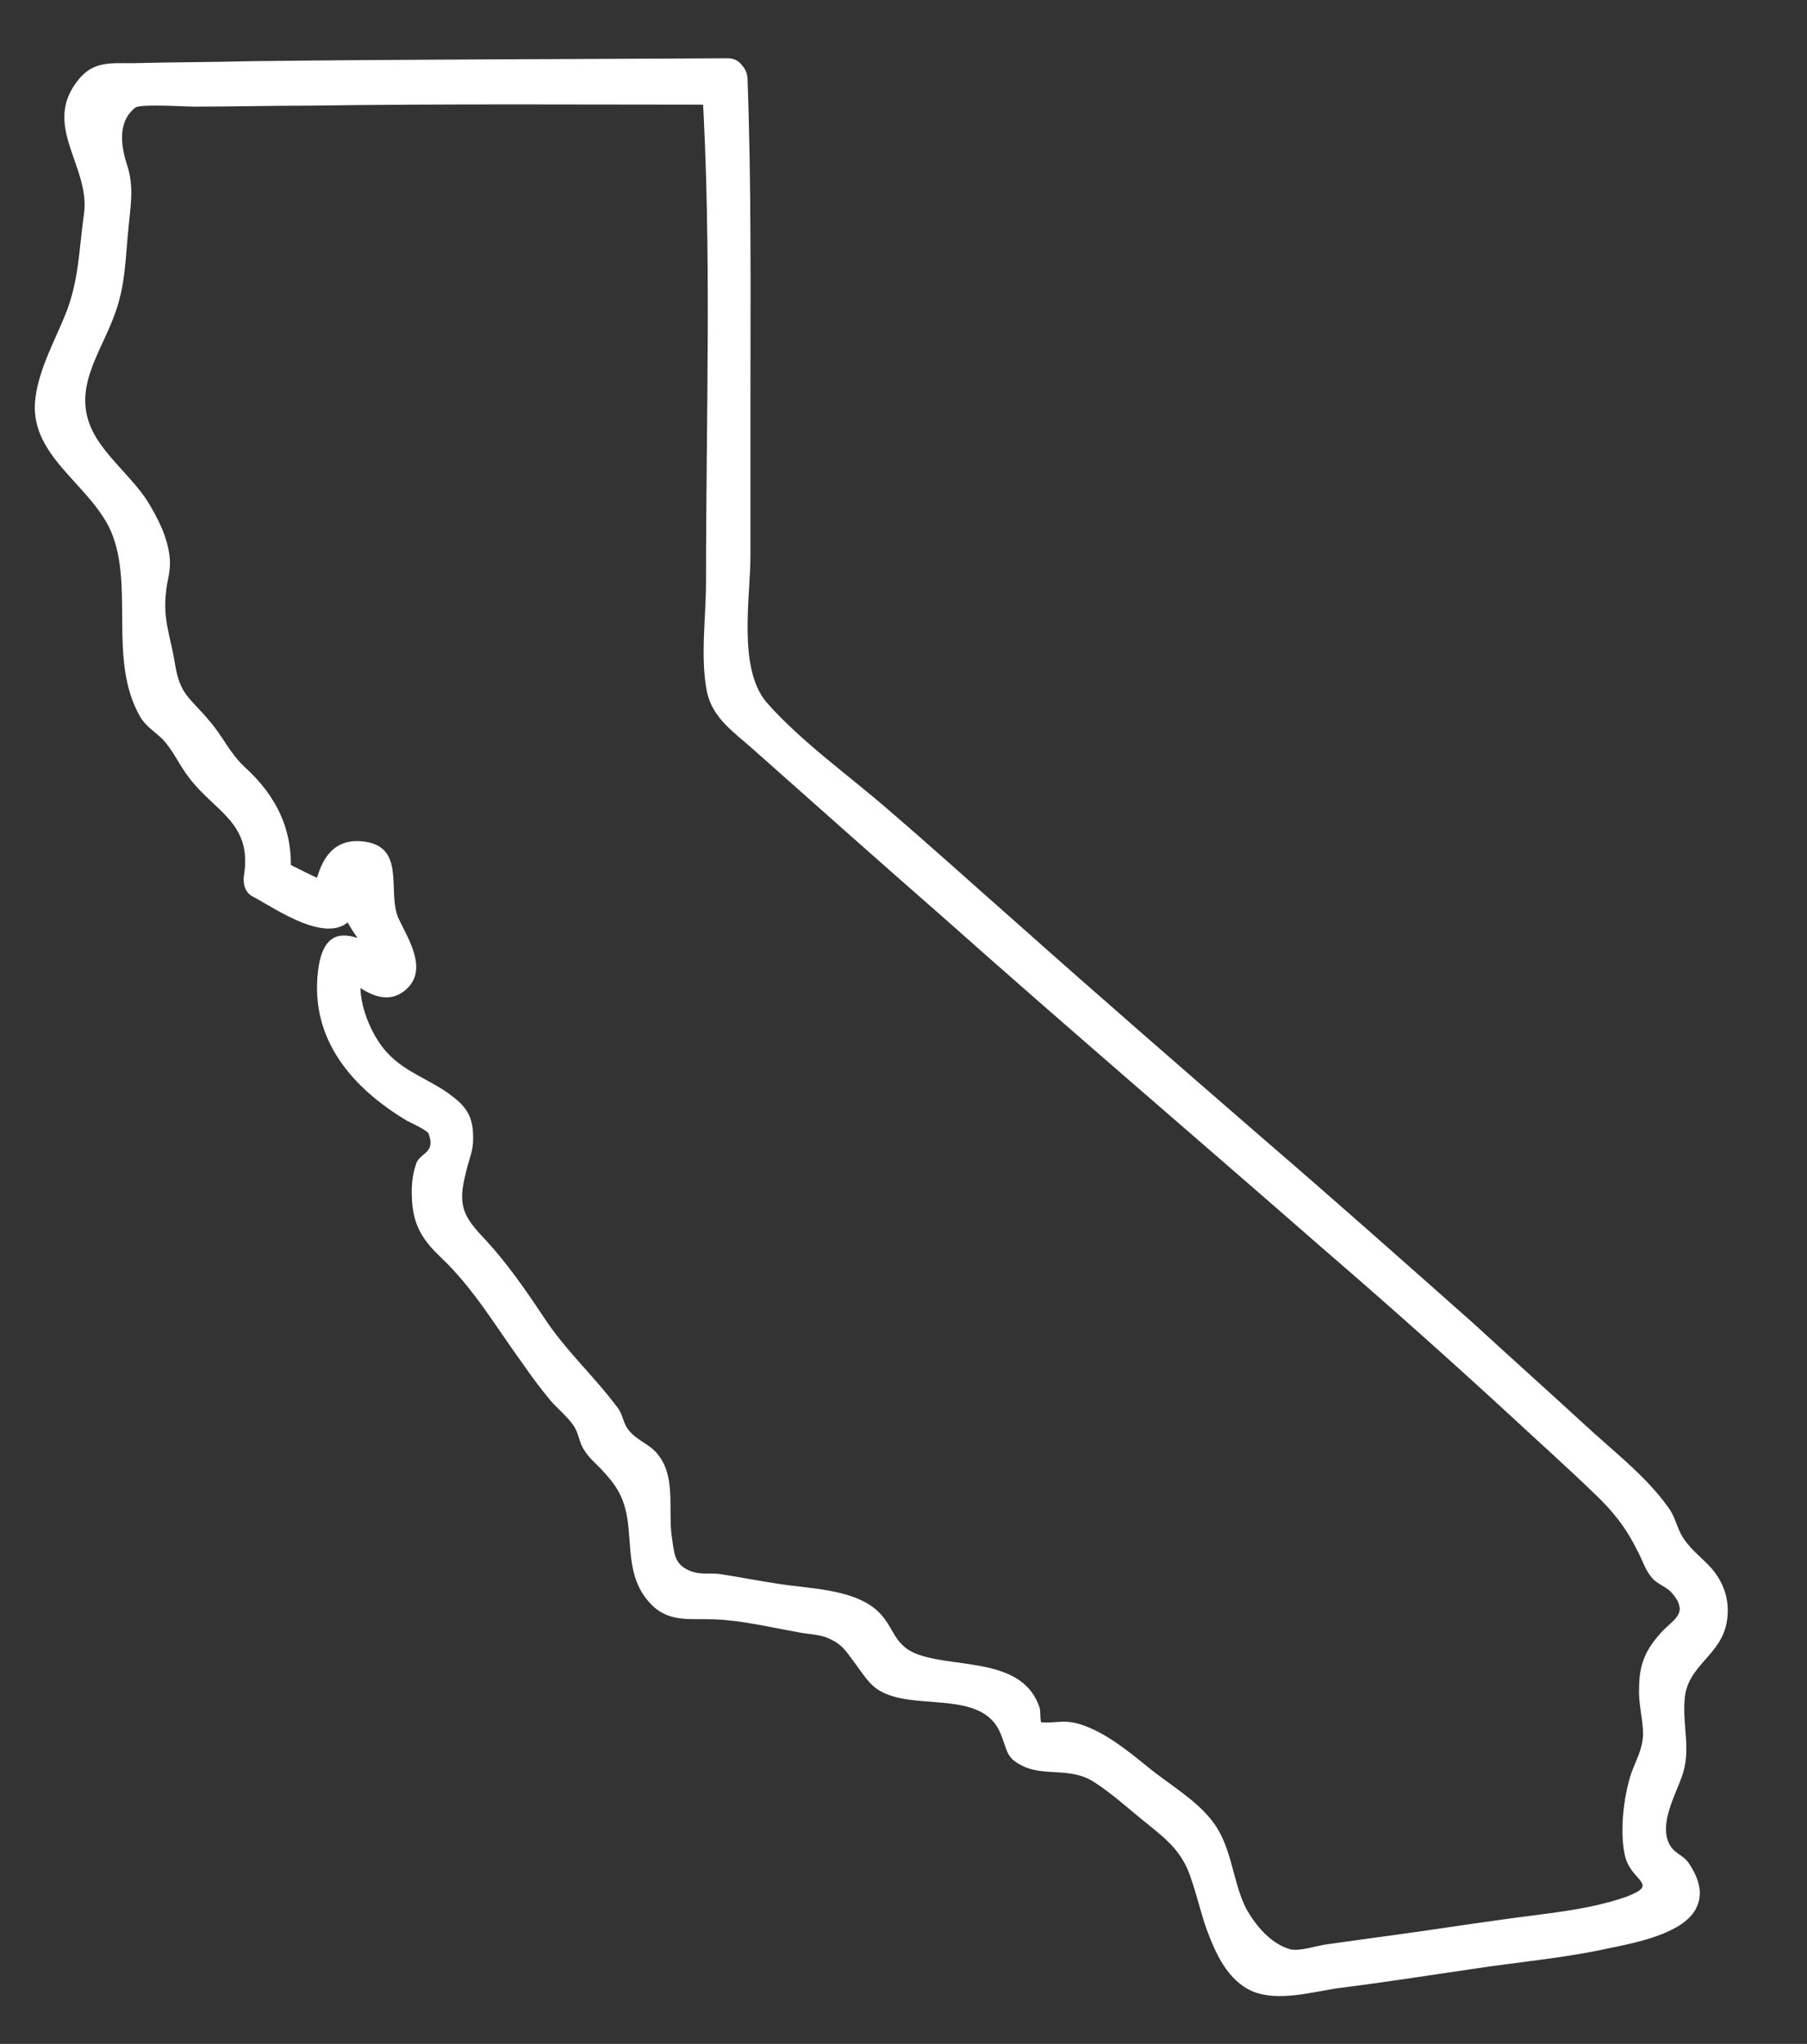<?xml version="1.0" encoding="utf-8"?>
<!-- Generator: Adobe Illustrator 22.1.0, SVG Export Plug-In . SVG Version: 6.00 Build 0)  -->
<svg version="1.1" id="Layer_1" xmlns="http://www.w3.org/2000/svg" xmlns:xlink="http://www.w3.org/1999/xlink" x="0px" y="0px"
	 viewBox="0 0 183 207" style="enable-background:new 0 0 183 207;" xml:space="preserve">
<rect x="0" y="0" width="183" height="207" fill="#333333" stroke="none"/>
<style type="text/css">
	.st0{fill:#FFFFFF;}
</style>
<g>
	<g>
		<path class="st0" d="M71.9,7.8c0.7,16.8,0.3,33.6,0.4,50.3c0,6-1.3,11.7,3.4,16c6.6,6,13.4,11.8,20.1,17.8
			c13.1,11.6,26.3,23,39.4,34.5c6.4,5.6,12.8,11.3,19.1,17c3,2.7,6,5.4,8.9,8.3c2.2,2.1,2.6,4.7,4.3,6.9c0.4,0.6,1.3,0.9,1.7,1.5
			c0.4,0.6,1.4,3.9,1.1,4.7c-0.1,0.4-1.1,0.4-1.3,0.8c-1.4,2.2-2.2,2.8-2.2,5.6c0,1.8,0.7,3.7,0.4,5.4c-0.2,1.2-1.2,2.2-1.6,3.4
			c-0.6,2.1-1,5.7-0.3,7.9c0.2,0.8,0.9,1.3,1.2,1.9c0.1,0.3,1.2,0.6,1.2,0.9c0.1,0.6-2.7,1.9-3.2,2.1c-3.8,1.6-8.6,1.7-12.7,2.2
			c-4,0.6-8.1,1.2-12.1,1.7c-5.2,0.7-12.1,3.2-14.3-3.3c-0.9-2.7-1.4-5.7-2.9-8.2c-1.5-2.3-4.1-3.8-6.2-5.4c-2.1-1.7-4.4-3.7-7-4.6
			c-0.2-0.1-4-0.2-4.1-0.2c-0.4-0.3-0.5-2.1-0.8-2.6c-0.7-1.4-1.9-2.2-3.4-2.8c-2.8-1.1-7.4-0.1-9.9-1.7c-1.7-1.1-1.6-3.8-3.6-5
			c-2.8-1.8-7.2-1.8-10.4-2.3c-1.6-0.3-3.2-0.4-4.8-0.6c-1.5-0.2-3.8-0.7-4.7-2.4c-0.5-1.1-0.3-3.1-0.4-4.3c-0.2-3,0-4.7-2.2-6.7
			c-5.4-5.3-9.6-12.2-14.3-18.3c-2.3-3.1-6.2-5.4-4.6-9.5c0.7-1.8,1.9-3.7,0.8-5.8c-1.5-2.8-6-3.7-8.1-5.9c-1.6-1.7-3.1-4.9-2.8-7.4
			c0.1-1-0.6-0.9,0.2-0.9c-0.1,0,3.4,1.9,2.2,1.4c1.4,0.7,2.7-0.2,2.8-1.6c0.4-3.2-2-5.2-2.2-8.3c-0.1-1.6,0.7-2.6-1.1-3.8
			c-1.2-0.8-2.7-0.6-3.8,0.3c-0.6,0.5-0.7,1.4-1.2,1.9c-1.5,1.3-3.6-0.2-5.4-1.1c0.3,0.7,0.6,1.4,0.9,2.1c0.8-5-0.9-8.2-4.4-11.6
			c-1.8-1.8-3-3.9-4.8-5.9c-2-2.2-2.5-5.1-2.9-8c-0.4-3.2,0.7-6.4-0.3-9.6c-0.7-2.4-2.6-4.6-4-6.6c-2.1-2.9-4.8-4.8-4.1-8.9
			c0.6-3.2,2.7-6.1,3.6-9.3c0.7-2.4,0.6-5,0.9-7.4c0.3-2.1,0.3-3.9-0.4-5.9c-0.6-1.5-2.8-4.1-1.2-5.8c0.9-1,5.3-0.7,6.6-0.7
			c3.9-0.1,7.9-0.1,11.8-0.2C44,9.7,58.9,9.7,73.7,9.7c2.4,0,2.4-3.8,0-3.8C57.5,6,41.4,6,25.2,6.2c-3.9,0.1-7.9,0.1-11.8,0.2
			C11.2,6.4,9.5,6.2,8,8c-3.9,4.7,1.2,8.8,0.5,13.7c-0.5,3.5-0.5,6.8-1.9,10.2c-1.1,2.7-2.6,5.4-3,8.3c-0.8,5.7,5,8.5,7.4,13.1
			c2.8,5.6-0.2,13.4,3.2,19.3c0.6,1,1.5,1.5,2.3,2.3c1.1,1.2,1.6,2.5,2.6,3.8c2.6,3.5,6.5,4.6,5.6,10c-0.1,0.8,0.1,1.7,0.9,2.1
			c2.3,1.2,8.4,5.6,10.4,1.6c0.9-1.9-1-5.1-1.3-1.2c-0.2,2.9,3.1,4.5,2.8,7.4c0.9-0.5,1.9-1.1,2.8-1.6c-3.3-1.7-7.4-4.7-8.1,1.4
			c-0.8,6.9,3.5,11.8,9,15.1c0.4,0.2,2.1,1,2.2,1.3c0.8,2.1-1,1.9-1.3,3.2c-0.3,0.9-0.4,1.8-0.4,2.7c0,3,0.8,4.6,2.9,6.6
			c3.4,3.2,5.7,7.2,8.4,10.9c0.9,1.3,1.8,2.5,2.8,3.7c0.7,0.8,1.7,1.6,2.3,2.5c0.5,0.8,0.5,1.4,0.9,2.2c0.6,1,1,1.3,1.8,2.1
			c1.5,1.6,2.3,2.7,2.7,4.9c0.5,3,0,6,2.1,8.5c1.9,2.3,4.1,1.8,6.7,1.9c2.8,0.1,5.7,0.8,8.5,1.3c0.9,0.2,1.9,0.2,2.8,0.5
			c1.8,0.7,2.1,1.5,3.1,2.8c1.3,1.8,1.8,2.7,4.1,3.3c3.6,0.9,8.9-0.2,10.5,3.6c0.8,1.9,0.5,2.6,2.6,3.5c2,0.8,4.5,0.1,6.6,1.3
			c2,1.2,3.9,3,5.8,4.5c2,1.6,3.5,2.9,4.3,5.4c0.6,1.7,1,3.5,1.6,5.2c0.9,2.4,2.1,5.2,4.7,6.3c2.5,1,5.8,0.1,8.3-0.3
			c4.7-0.6,9.3-1.3,14-2c4.6-0.7,9.3-1.1,13.8-2.1c2.4-0.5,7.3-1.4,8.7-3.9c0.9-1.6,0.3-3.2-0.6-4.6c-0.7-1.1-1.7-1-2.2-2.4
			c-0.7-2,0.8-4.7,1.4-6.4c1-2.7,0.1-5,0.3-7.8c0.2-3.6,3.8-4.5,4.3-8.1c0.3-2-0.3-3.8-1.6-5.3c-1.1-1.2-2.3-2-3.1-3.5
			c-0.5-1-0.6-1.8-1.3-2.7c-2.2-3.1-5.6-5.7-8.4-8.3c-3.7-3.4-7.5-6.8-11.2-10.2c-7.1-6.3-14.2-12.6-21.4-18.8
			c-8.3-7.2-16.7-14.5-24.9-21.8c-4.2-3.7-8.4-7.5-12.7-11.2c-4.1-3.6-9.1-7.1-12.7-11.2C74.7,67.6,76,60.5,76,56.3
			c0-5.4,0-10.9,0-16.3c0-10.7,0.1-21.4-0.3-32.1C75.5,5.4,71.8,5.4,71.9,7.8z"/>
		<path class="st0" d="M33.7,95.8c-2.1,4.5,0,10.6,3.4,13.8c1,0.9,2,1.6,3.1,2.3c2.8,1.8,4.3,2.2,3.1,5.5c-0.7,1.9-1.2,3-0.6,5.2
			c0.7,2.7,2.6,4,4.4,6c2.9,3.2,5,7,7.5,10.5c0.8,1,1.5,2,2.4,3c1.4,1.5,1.6,1.8,2.4,3.3c1.1,2.1,4,3.2,4.7,5.3
			c1.4,3.9-1.3,11.1,4.7,12.2c4.1,0.8,8.4,0.8,12.6,1.6c2.8,0.5,4.2,0.8,5.8,3.2c0.6,0.8,0.6,1.7,1.5,2.4c1.9,1.5,5.4,1.3,7.6,1.7
			c2.9,0.5,4.1,1,5.6,3.7c0.4,0.7,0.2,1.2,0.8,1.9c0.5,0.5,0.9,0.5,1.6,0.7c2.4,0.9,4.8,0.3,7.1,1.9c3,2.1,8.1,5.4,9.5,8.8
			c1.8,4.4,2,11.6,7.9,12.4c3.3,0.5,8.1-1,11.3-1.5c4.7-0.7,9.3-1.3,14-2c3.9-0.5,15.7-0.7,17-5.7c0.6-2.1-1.5-3.4-2.2-5.2
			c-1.7-4.1,1.3-7.8,1-12.1c-0.1-1.5-0.7-3.7-0.1-5.2c0.9-2.4,2.4-1.7,3.4-3.4c1-1.5,1.2-3.6,0.6-5.3c-1-2.6-3.7-3.8-4.8-6.5
			c-1.4-3.3-4.3-5.5-6.9-7.9c-13.3-12.3-26.9-24.1-40.6-36c-7.5-6.5-15.1-13.1-22.6-19.7c-3.9-3.4-7.8-6.9-11.7-10.4
			c-3.4-3-9.5-6.6-11.4-10.7c-1.7-3.6-0.4-10.5-0.5-14.5c0-5.1-0.1-10.1-0.1-15.2C75.1,29.6,75.4,19,74.8,8.6
			c-0.1-1-0.8-1.9-1.9-1.9c-15.2,0-30.4,0-45.6,0.2C23.1,7,18.9,7,14.7,7.1c-2.3,0-4.5-0.3-6.1,1.6c-1,1.2-1.5,3.1-1.2,4.7
			c0.1,0.7,0.4,1.3,0.7,1.9c1.4,3.5,1.4,4.4,1.1,8.1C8.8,27.7,8,30.7,6.3,34.7c-0.9,2.1-2.1,4.4-1.9,6.7c0.1,2,1.2,3.5,2.4,5
			c1.4,1.7,3,3.4,4.3,5.3c2,3,2,4.5,1.9,8.1c-0.1,3.2,0.6,6,1.1,9.2c0.3,1.6,0.5,2.7,1.6,3.9c1.6,1.9,3,4.1,4.8,5.9
			c3,3.1,5.5,4.8,5.1,9.8c-0.1,0.9,0.6,1.5,1.4,1.8c2.1,0.7,3.8,2,6,2.6c0.9,0.2,2.2-0.3,2.3-1.3c-0.1-0.7,0.1-1.3,0.4-1.8
			c0.4-0.8,0.4-0.5-0.1,0.9c0.1,0.8-0.1,1.1,0.2,2.1c0.2,0.7,0.8,1.2,1.2,1.8c1.5,2.1,2,2.5-0.3,0.7c-1.9-1.5-4.5,1.1-2.7,2.7
			c1.8,1.5,4.5,4.1,6.9,2.3c2.6-2,0.5-5.2-0.5-7.3c-1.3-2.7,0.9-7.5-3.8-7.9c-3.5-0.3-4.5,2.9-4.9,5.7c0.8-0.4,1.5-0.9,2.3-1.3
			C31.8,89,30,87.7,28,87c0.5,0.6,0.9,1.2,1.4,1.8c0.4-4.5-1.3-8.1-4.6-11.1c-1.6-1.5-2.2-3.1-3.6-4.7c-2-2.4-3-2.6-3.5-5.9
			c-0.4-2.5-1.2-4.3-0.9-7c0.1-1.3,0.5-2.2,0.4-3.5c-0.2-2.2-1.2-4.1-2.3-5.9c-1.5-2.3-4.1-4.4-5.4-6.8c-2.4-4.5,0.8-8.2,2.2-12.3
			c1-2.8,1-5.4,1.3-8.4c0.2-2.2,0.6-4.2-0.1-6.4c-0.6-1.8-1.1-4.4,0.8-5.9c0.5-0.4,5.1-0.1,5.9-0.1c3.9,0,7.8-0.1,11.7-0.1
			c13.9-0.2,27.8-0.1,41.7-0.1c-0.6-0.6-1.2-1.2-1.9-1.9c1,16.6,0.4,33.5,0.4,50.2c0,3.6-0.6,7.7,0.1,11.2c0.6,2.7,2.8,4.1,4.8,5.9
			c6.3,5.6,12.6,11.2,19,16.8c12.7,11.3,25.6,22.3,38.4,33.5c6.5,5.6,12.9,11.3,19.2,17.1c2.8,2.6,5.6,5.1,8.4,7.8
			c1.9,1.8,3.2,3.4,4.4,5.8c0.5,0.9,0.8,2,1.5,2.8c0.5,0.6,1.4,0.9,1.9,1.4c2.1,2.3,0.1,2.8-1.2,4.4c-1.4,1.6-2,3.1-2,5.3
			c-0.1,1.6,0.4,3.2,0.4,4.8c-0.1,1.6-0.7,2.5-1.2,3.9c-0.8,2.4-1.2,6.1-0.6,8.5c0.7,2.5,3.5,2.7,0.1,4c-4,1.4-8.4,1.7-12.5,2.3
			c-3.7,0.5-7.5,1.1-11.2,1.6c-2.2,0.3-4.4,0.6-6.5,0.9c-1,0.1-3,0.8-3.9,0.5c-2-0.6-3.5-2.5-4.4-4.1c-1.4-2.8-1.4-6.1-3.3-8.7
			c-1.7-2.3-4.4-3.8-6.6-5.6c-2.1-1.7-4.4-3.6-7-4.4c-1.7-0.5-2.5,0-4.2-0.2c-0.1,0,1,1.8,0.4,0.2c-0.2-0.4-0.1-1.1-0.2-1.6
			c-1.6-5-8-4.1-11.9-5.3c-3.1-0.9-2.7-3-4.7-4.7c-2.5-2.1-6.8-2.1-9.9-2.6c-2-0.3-4-0.7-6-1c-1-0.1-1.9,0.1-2.9-0.3
			c-1.7-0.7-1.6-1.8-1.9-3.7c-0.3-2.6,0.4-5.8-1.3-8c-0.8-1.1-2-1.4-2.9-2.4c-0.8-0.9-0.6-1.6-1.3-2.5c-2.4-3.2-5.3-5.8-7.5-9.2
			c-1.8-2.7-3.6-5.3-5.8-7.7c-2.3-2.4-2.9-3.5-2-6.9c0.2-1,0.6-1.8,0.7-2.9c0.1-2.2-0.3-3.4-2-4.7c-2.1-1.7-4.8-2.4-6.7-4.5
			c-1.8-1.9-3.5-6.2-2.3-8.7C38,95.6,34.7,93.7,33.7,95.8z"/>
	</g>
</g>
</svg>
